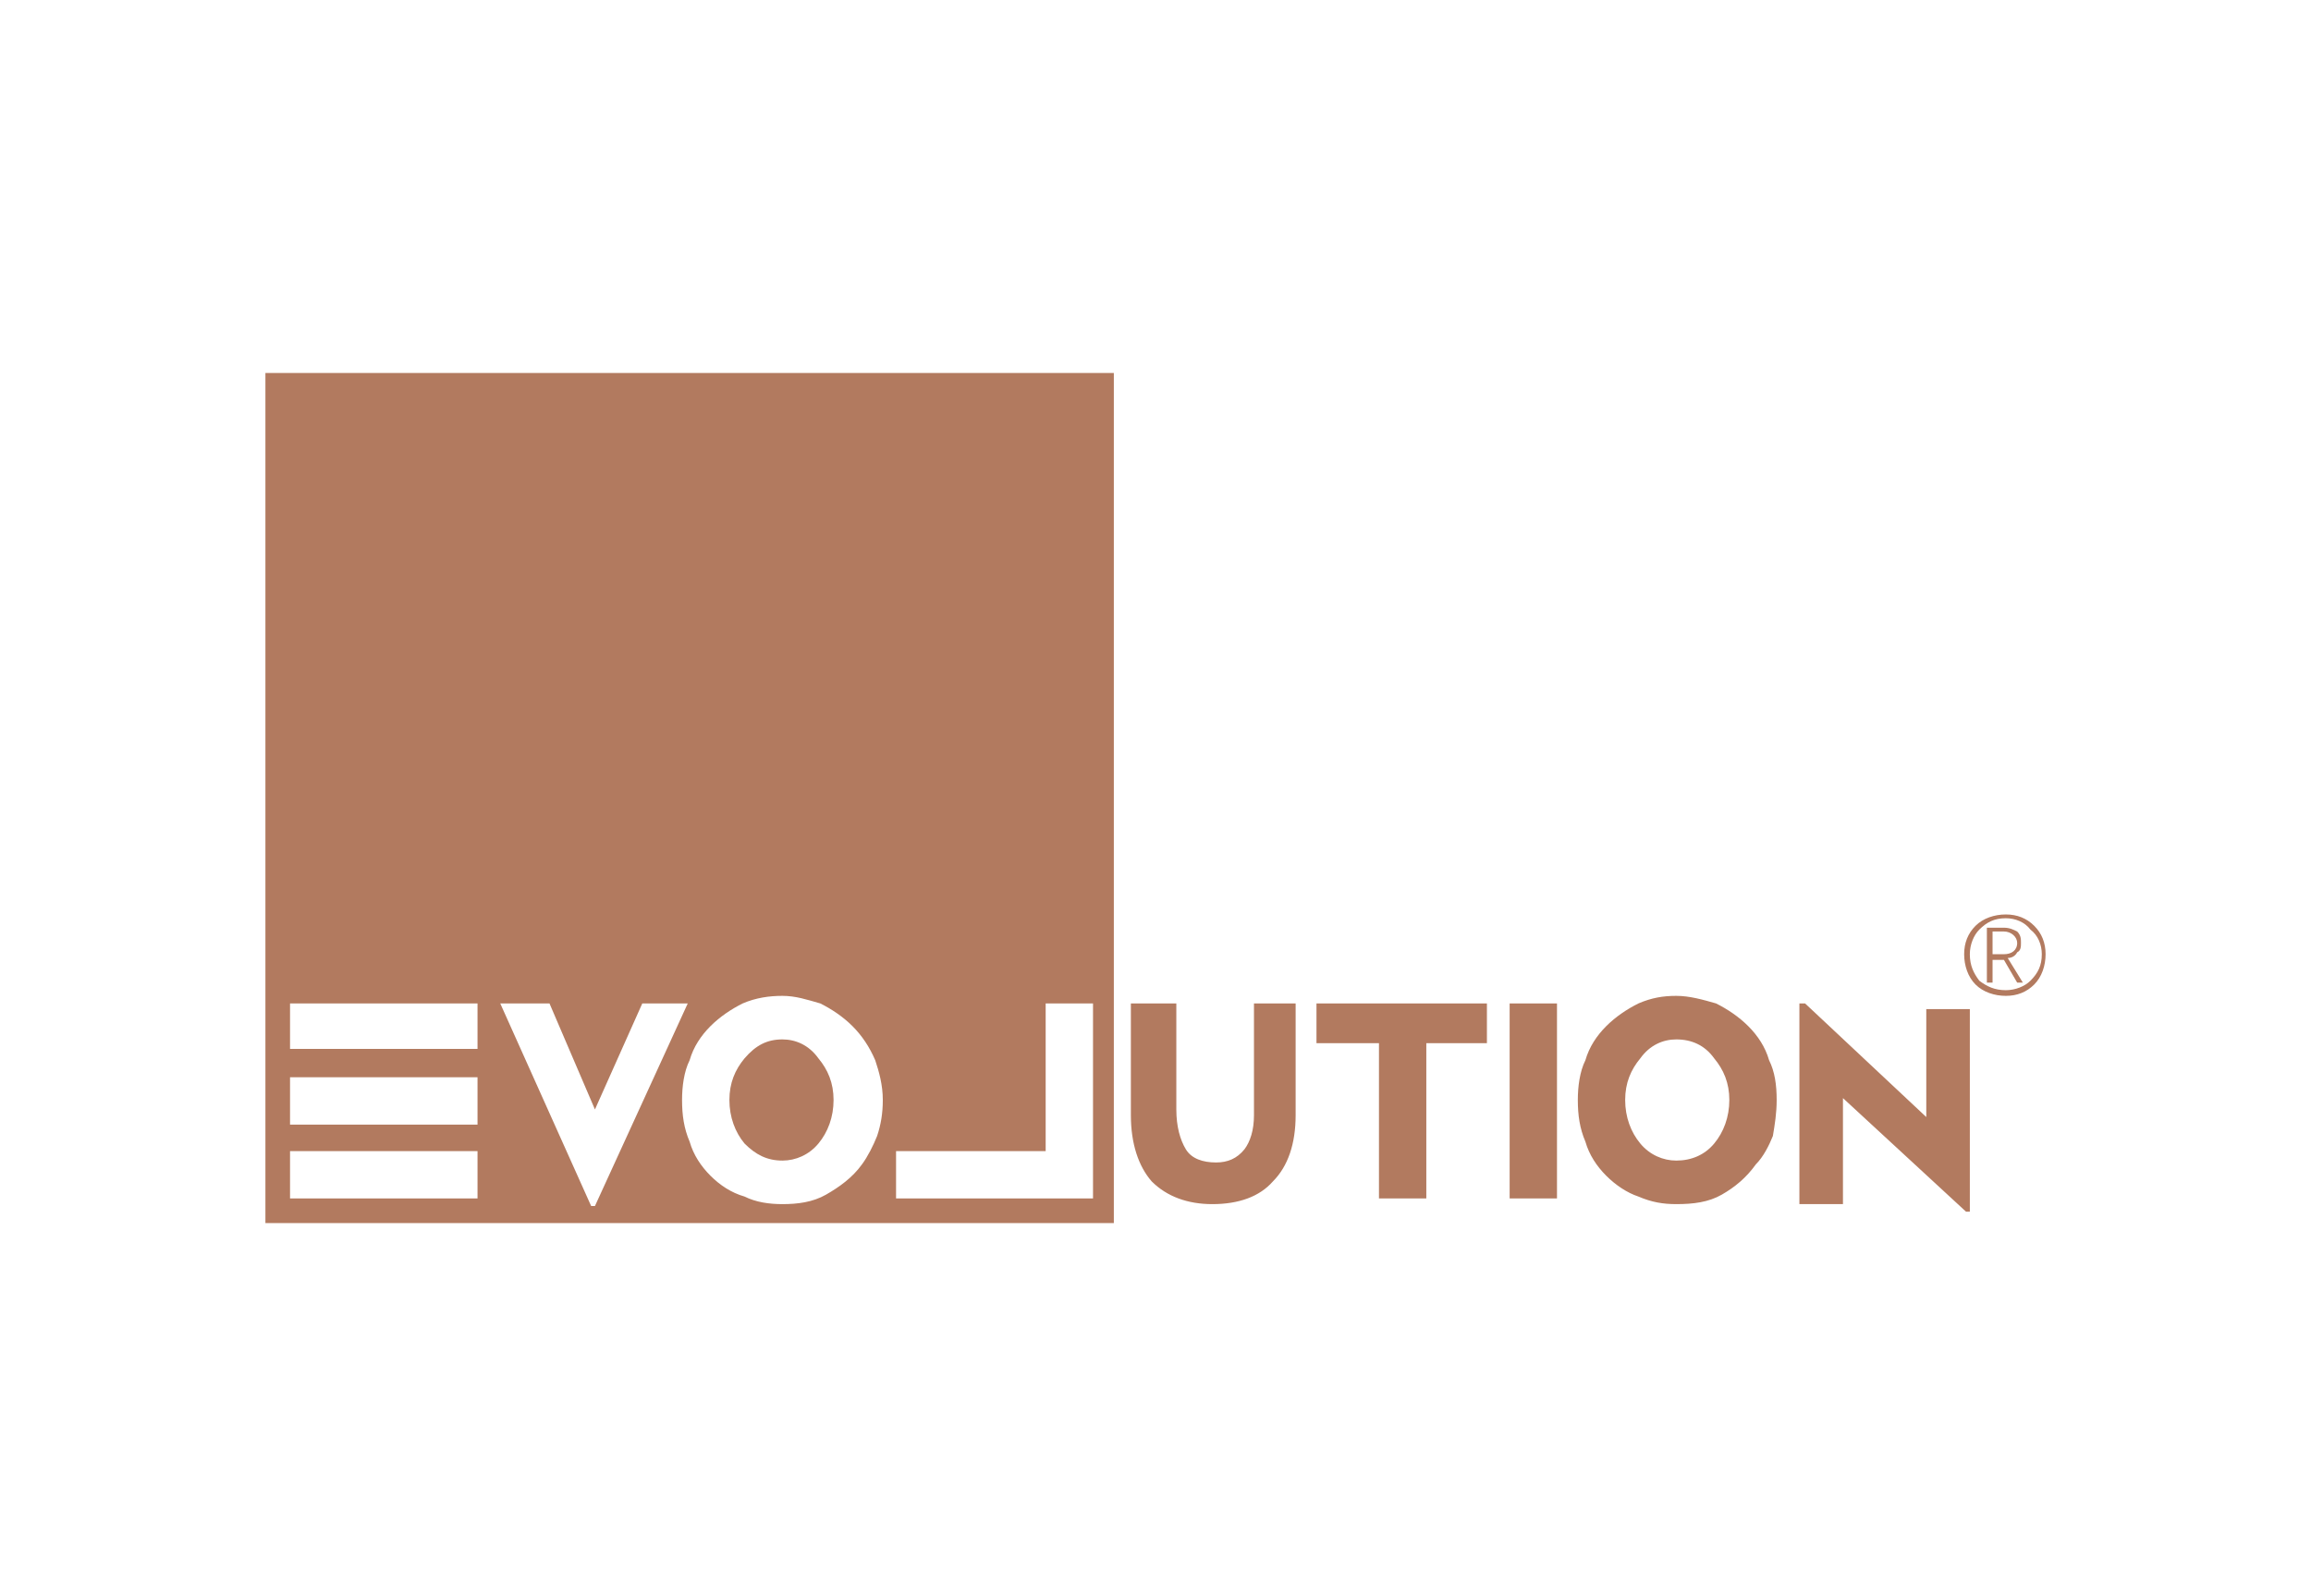 <?xml version="1.0" encoding="UTF-8"?>
<!DOCTYPE svg PUBLIC "-//W3C//DTD SVG 1.1//EN" "http://www.w3.org/Graphics/SVG/1.1/DTD/svg11.dtd">
<!-- Creator: CorelDRAW X7 -->
<svg xmlns="http://www.w3.org/2000/svg" xml:space="preserve" width="1.753in" height="1.211in" version="1.1" style="shape-rendering:geometricPrecision; text-rendering:geometricPrecision; image-rendering:optimizeQuality; fill-rule:evenodd; clip-rule:evenodd"
viewBox="0 0 1220 843"
 xmlns:xlink="http://www.w3.org/1999/xlink">
 <defs>
  <style type="text/css">
   <![CDATA[
    .fil0 {fill:none}
    .fil1 {fill:#B27A5F}
    .fil2 {fill:#B27A5F;fill-rule:nonzero}
   ]]>
  </style>
 </defs>
 <g id="Layer_x0020_1">
  <rect class="fil0" width="1220" height="843"/>
  <g id="_1496782309328">
   <path class="fil1" d="M588 646l0 -449 -448 0 0 449 448 0zm33 -116l0 56c0,9 2,16 5,21 3,5 9,7 16,7 6,0 11,-2 15,-7 3,-4 5,-10 5,-18l0 -59 22 0 0 59c0,15 -4,27 -12,35 -7,8 -18,12 -32,12 -13,0 -24,-4 -32,-12 -7,-8 -11,-20 -11,-35l0 -59 24 0zm107 103l0 -82 -33 0 0 -21 90 0 0 21 -32 0 0 82 -25 0zm69 0l0 -103 25 0 0 103 -25 0zm36 -52c0,-7 1,-15 4,-21 2,-7 6,-13 11,-18 5,-5 11,-9 17,-12 7,-3 13,-4 20,-4 7,0 14,2 21,4 6,3 12,7 17,12 5,5 9,11 11,18 3,6 4,13 4,21 0,7 -1,13 -2,19 -2,5 -5,11 -9,15 -5,7 -11,12 -18,16 -7,4 -15,5 -24,5 -7,0 -13,-1 -20,-4 -6,-2 -12,-6 -17,-11 -5,-5 -9,-11 -11,-18 -3,-7 -4,-14 -4,-22zm0 0l0 0zm25 0c0,9 3,17 8,23 5,6 12,9 19,9 8,0 15,-3 20,-9 5,-6 8,-14 8,-23 0,-9 -3,-16 -8,-22 -5,-7 -12,-10 -20,-10 -7,0 -14,3 -19,10 -5,6 -8,13 -8,22zm92 55l0 -106 3 0 64 60 0 -57 23 0 0 107 -2 0 -65 -60 0 56 -23 0zm-590 -55c0,-7 1,-15 4,-21 2,-7 6,-13 11,-18 5,-5 11,-9 17,-12 7,-3 14,-4 21,-4 7,0 13,2 20,4 6,3 12,7 17,12 5,5 9,11 12,18 2,6 4,13 4,21 0,7 -1,13 -3,19 -2,5 -5,11 -8,15 -5,7 -12,12 -19,16 -7,4 -15,5 -23,5 -7,0 -14,-1 -20,-4 -7,-2 -13,-6 -18,-11 -5,-5 -9,-11 -11,-18 -3,-7 -4,-14 -4,-22zm0 0l0 0zm25 0c0,9 3,17 8,23 6,6 12,9 20,9 7,0 14,-3 19,-9 5,-6 8,-14 8,-23 0,-9 -3,-16 -8,-22 -5,-7 -12,-10 -19,-10 -8,0 -14,3 -20,10 -5,6 -8,13 -8,22zm-71 56l-2 0 -48 -107 26 0 24 56 25 -56 24 0 -49 107zm159 -4l0 -25 79 0 0 -78 25 0 0 103 -104 0zm-320 -25l0 25 99 0 0 -25 -99 0zm0 -78l0 24 99 0 0 -24 -99 0zm0 39l0 25 99 0 0 -25 -99 0z"/>
   <path class="fil2" d="M1059 483c6,0 11,2 15,6l0 0 0 0c4,4 6,9 6,15 0,6 -2,12 -6,16 -4,4 -9,6 -15,6 -6,0 -12,-2 -16,-6l0 0c-4,-4 -6,-10 -6,-16 0,-6 2,-11 6,-15 4,-4 10,-6 16,-6zm9 36l-8 -13c2,0 4,-1 5,-3 2,-1 2,-3 2,-5 0,-2 0,-4 -2,-6 -2,-1 -4,-2 -7,-2l-9 0 0 29 3 0 0 -12 6 0 7 12 3 0zm-10 -27c4,0 7,3 7,6 0,4 -3,6 -7,6l-6 0 0 -12 6 0zm14 -1c-3,-4 -8,-6 -13,-6 -6,0 -10,2 -14,6 -3,3 -5,8 -5,13 0,6 2,10 5,14 4,3 8,5 14,5 5,0 10,-2 13,-5 4,-4 6,-8 6,-14 0,-5 -2,-10 -6,-13l0 0z"/>
  </g>
 </g>
</svg>
